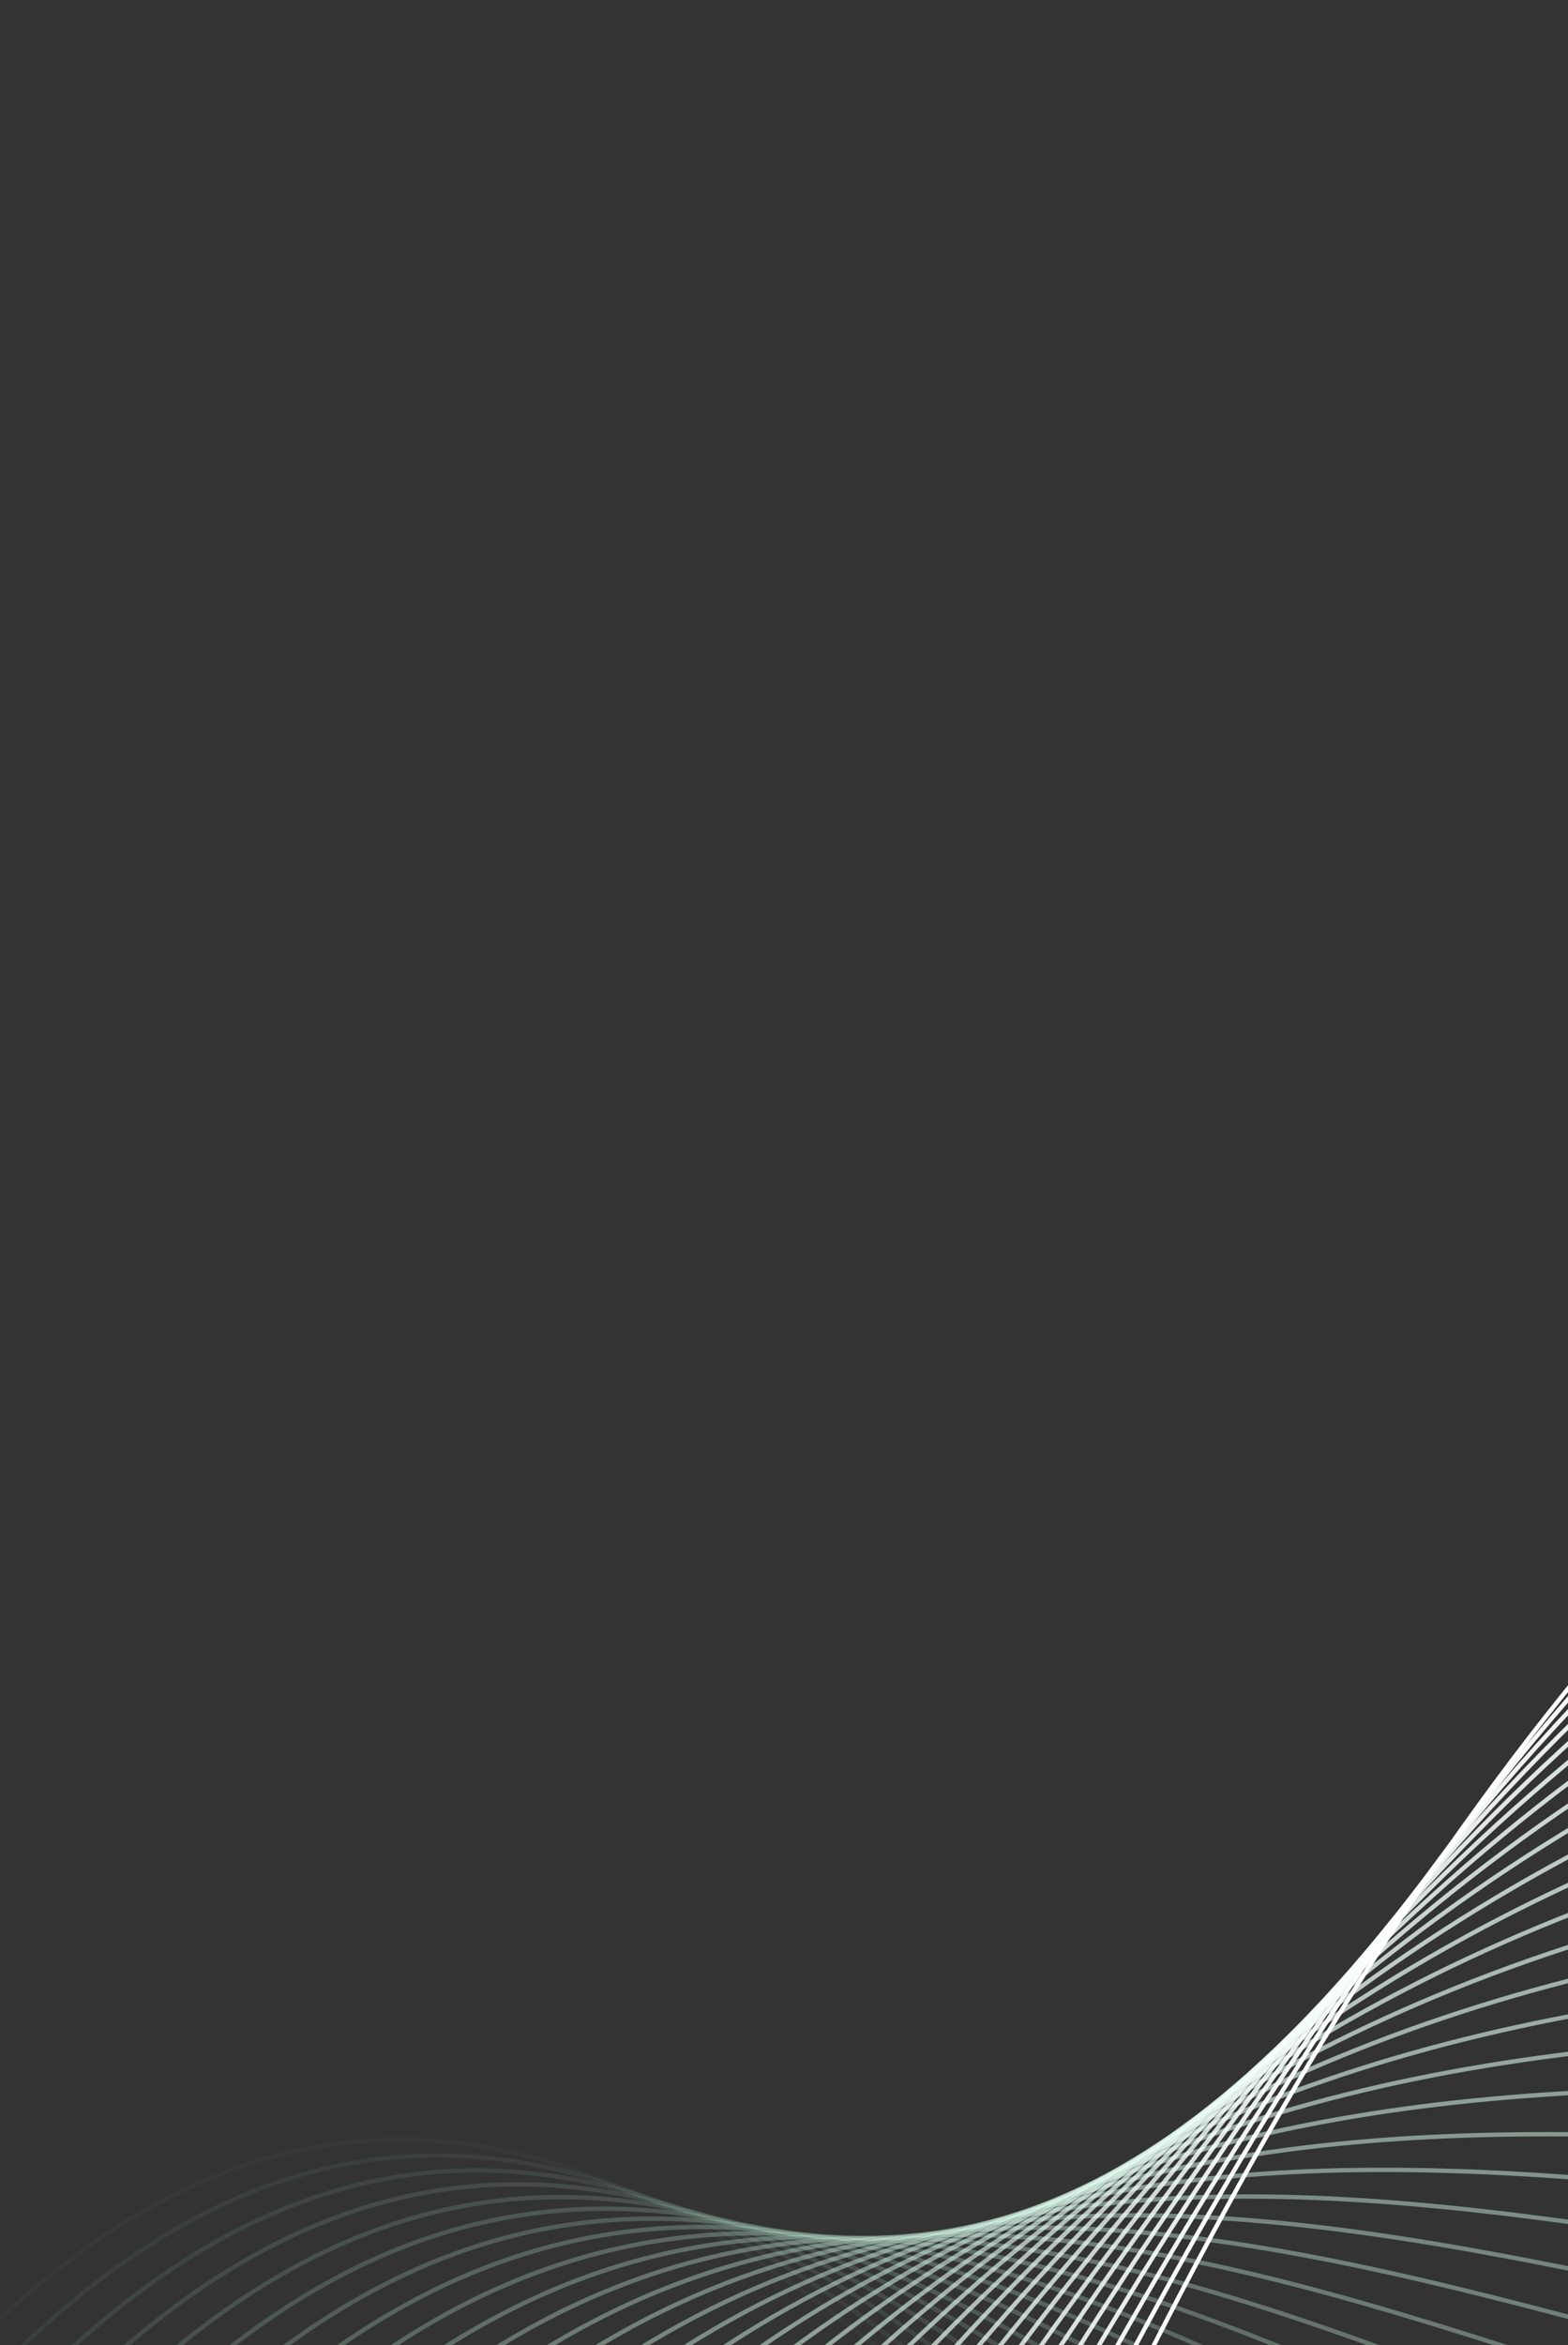 <svg width="360" height="538" viewBox="0 0 360 538" fill="none" xmlns="http://www.w3.org/2000/svg">
<rect x="0" y="0" width="360" height="538" fill="#333333" stroke="none"/>
<g style="mix-blend-mode:overlay">
<path opacity="0.03" d="M-751.81 1138.23C-751.81 1138.23 -614.748 1011.66 -481.025 1097.09C-387.567 1157.23 -254.062 825.18 -21.136 554.063C163.785 338.822 321.022 739.687 467.262 775.412" stroke="#BDFFE0" stroke-miterlimit="10"/>
<path opacity="0.06" d="M-744.623 1123.13C-744.623 1123.13 -606.838 1000.58 -474.336 1088.22C-381.329 1150.57 -249.43 837.567 -15.604 560.417C166.203 344.924 322.014 723.898 474.327 758.641" stroke="#BFFFE1" stroke-miterlimit="10"/>
<path opacity="0.09" d="M-737.445 1108.02C-737.445 1108.02 -598.71 988.779 -467.667 1079.34C-374.952 1143.41 -244.834 850.038 -10.079 566.749C168.632 351.081 322.999 708.087 481.385 741.848" stroke="#C1FFE2" stroke-miterlimit="10"/>
<path opacity="0.12" d="M-730.256 1092.91C-730.256 1092.91 -590.73 977.489 -460.973 1070.45C-368.654 1136.6 -240.203 862.552 -4.543 573.084C171.092 357.354 323.996 692.278 488.447 725.037" stroke="#C3FFE3" stroke-miterlimit="10"/>
<path opacity="0.15" d="M-723.069 1077.8C-723.069 1077.8 -582.756 966.213 -454.293 1061.57C-362.379 1129.79 -235.588 875.151 0.992 579.414C173.558 363.699 324.992 676.465 495.515 708.242" stroke="#C5FFE4" stroke-miterlimit="10"/>
<path opacity="0.18" d="M-715.88 1062.7C-715.88 1062.7 -574.783 954.962 -447.603 1052.7C-356.088 1123.01 -230.96 887.853 6.525 585.77C176.039 370.146 325.985 660.678 502.581 691.472" stroke="#C7FFE5" stroke-miterlimit="10"/>
<path opacity="0.21" d="M-708.69 1047.59C-708.69 1047.59 -566.803 943.723 -440.918 1043.8C-349.815 1116.22 -226.326 900.585 12.065 592.083C178.554 376.628 326.986 644.847 509.644 674.658" stroke="#C9FFE6" stroke-miterlimit="10"/>
<path opacity="0.24" d="M-701.503 1032.48C-701.503 1032.48 -558.848 932.503 -434.228 1034.92C-343.54 1109.47 -221.684 913.433 17.609 598.419C181.077 383.227 328.001 629.041 516.725 657.85" stroke="#CBFFE7" stroke-miterlimit="10"/>
<path opacity="0.26" d="M-694.325 1017.37C-694.325 1017.37 -550.895 921.3 -427.559 1026.04C-337.276 1102.72 -217.055 926.353 23.122 604.768C183.598 389.898 328.974 613.246 523.77 641.073" stroke="#CDFFE7" stroke-miterlimit="10"/>
<path opacity="0.29" d="M-687.136 1002.26C-687.136 1002.26 -542.932 910.098 -420.864 1017.15C-330.996 1095.95 -212.371 939.318 28.671 611.085C186.173 396.616 329.984 597.42 530.842 624.262" stroke="#CFFFE8" stroke-miterlimit="10"/>
<path opacity="0.32" d="M-679.949 987.154C-679.949 987.154 -534.986 898.932 -414.185 1008.27C-324.739 1089.24 -207.699 952.394 34.193 617.436C188.74 403.426 330.97 581.609 537.9 607.47" stroke="#D1FFE9" stroke-miterlimit="10"/>
<path opacity="0.35" d="M-672.759 972.047C-672.759 972.047 -527.032 887.784 -407.491 999.381C-318.466 1082.51 -202.984 965.532 39.742 623.753C191.352 410.28 331.98 565.783 544.982 590.662" stroke="#D3FFEA" stroke-miterlimit="10"/>
<path opacity="0.38" d="M-665.57 956.938C-665.57 956.938 -519.087 876.634 -400.81 990.504C-312.205 1075.79 -198.266 978.761 45.276 630.104C193.968 417.226 332.974 549.991 552.049 573.887" stroke="#D5FFEB" stroke-miterlimit="10"/>
<path opacity="0.41" d="M-658.395 941.847C-658.395 941.847 -511.164 865.537 -394.133 981.645C-305.956 1069.13 -193.519 992.108 50.798 636.454C196.593 424.23 333.957 534.197 559.094 557.109" stroke="#D7FFEC" stroke-miterlimit="10"/>
<path opacity="0.44" d="M-651.208 926.739C-651.208 926.739 -503.238 854.422 -387.451 972.75C-299.711 1062.43 -188.746 1005.48 56.332 642.788C199.25 431.277 334.952 518.388 566.164 540.3" stroke="#D9FFED" stroke-miterlimit="10"/>
<path opacity="0.47" d="M-644.019 911.633C-644.019 911.633 -495.313 843.325 -380.76 963.876C-293.448 1055.75 -183.931 1018.97 61.869 649.123C201.93 438.384 335.949 502.579 573.234 523.509" stroke="#DBFFEE" stroke-miterlimit="10"/>
<path opacity="0.5" d="M-636.832 896.526C-636.832 896.526 -487.393 832.247 -374.081 954.999C-287.209 1049.09 -179.091 1032.53 67.4 655.475C204.627 445.55 336.941 486.788 580.288 506.734" stroke="#DDFFEF" stroke-miterlimit="10"/>
<path opacity="0.53" d="M-629.642 881.416C-629.642 881.416 -479.474 821.183 -367.386 946.104C-280.968 1042.43 -174.189 1046.16 72.95 661.791C207.363 452.737 337.951 470.96 587.374 489.906" stroke="#DFFFF0" stroke-miterlimit="10"/>
<path opacity="0.56" d="M-622.464 866.305C-622.464 866.305 -471.576 810.117 -360.716 937.224C-274.745 1035.8 -169.275 1059.89 78.462 668.137C210.085 459.997 338.924 455.163 594.419 473.127" stroke="#E1FFF1" stroke-miterlimit="10"/>
<path opacity="0.59" d="M-615.275 851.198C-615.275 851.198 -463.674 799.09 -354.025 928.35C-268.511 1029.17 -164.297 1073.72 84.009 674.474C212.864 467.288 339.941 439.358 601.489 456.336" stroke="#E3FFF2" stroke-miterlimit="10"/>
<path opacity="0.62" d="M-608.088 836.091C-608.088 836.091 -455.783 788.061 -347.343 919.455C-262.285 1022.52 -159.278 1087.6 89.533 680.806C215.644 474.615 340.93 423.529 608.546 439.542" stroke="#E5FFF3" stroke-miterlimit="10"/>
<path opacity="0.65" d="M-600.899 820.984C-600.899 820.984 -447.89 777.033 -340.652 910.58C-256.064 1015.91 -154.197 1101.59 95.079 687.142C218.47 481.988 341.937 407.722 615.629 422.735" stroke="#E7FFF4" stroke-miterlimit="10"/>
<path opacity="0.68" d="M-593.711 805.877C-593.711 805.877 -440.006 766.04 -333.969 901.686C-249.845 1009.3 -149.069 1115.66 100.614 693.476C221.31 489.381 342.932 391.912 622.686 405.941" stroke="#E9FFF5" stroke-miterlimit="10"/>
<path opacity="0.71" d="M-586.522 790.768C-586.522 790.768 -432.129 755.044 -327.278 892.809C-243.636 1002.71 -143.868 1129.84 106.151 699.809C224.175 496.814 343.929 376.101 629.756 389.148" stroke="#EBFFF6" stroke-miterlimit="10"/>
<path opacity="0.74" d="M-579.344 775.659C-579.344 775.659 -424.267 744.066 -320.608 883.931C-237.442 996.129 -138.62 1144.09 111.673 706.159C227.052 504.289 344.912 360.308 636.811 372.373" stroke="#EDFFF7" stroke-miterlimit="10"/>
<path opacity="0.76" d="M-572.155 760.552C-572.155 760.552 -416.404 733.087 -313.914 875.038C-231.237 989.552 -133.284 1158.42 117.212 712.475C229.973 511.751 345.912 344.481 643.877 355.544" stroke="#EFFFF7" stroke-miterlimit="10"/>
<path opacity="0.79" d="M-564.968 745.445C-564.968 745.445 -408.555 722.125 -307.235 866.162C-225.057 982.99 -127.894 1172.85 122.744 718.828C232.903 519.272 346.904 328.69 650.941 338.771" stroke="#F1FFF8" stroke-miterlimit="10"/>
<path opacity="0.82" d="M-557.778 730.338C-557.778 730.338 -400.698 711.183 -300.544 857.288C-218.864 976.43 -122.399 1187.38 128.28 725.162C235.864 526.798 347.901 312.881 658.011 321.98" stroke="#F3FFF9" stroke-miterlimit="10"/>
<path opacity="0.85" d="M-550.591 715.23C-550.591 715.23 -392.862 700.237 -293.861 848.393C-212.687 969.886 -116.837 1201.98 133.815 731.496C238.849 534.346 348.896 297.071 665.071 305.168" stroke="#F5FFFA" stroke-miterlimit="10"/>
<path opacity="0.88" d="M-543.412 700.122C-543.412 700.122 -385.034 689.289 -287.18 839.517C-206.518 963.341 -111.191 1216.68 139.352 737.831C241.866 541.9 349.894 281.262 672.141 288.377" stroke="#F7FFFB" stroke-miterlimit="10"/>
<path opacity="0.91" d="M-536.224 685.01C-536.224 685.01 -377.205 678.375 -280.5 830.636C-200.353 956.808 -105.446 1231.46 144.877 744.159C244.901 549.453 350.88 265.447 679.199 271.579" stroke="#F9FFFC" stroke-miterlimit="10"/>
<path opacity="0.94" d="M-529.034 669.903C-529.034 669.903 -369.587 667.815 -273.806 821.743C-194.352 950.584 -99.596 1246.33 150.423 750.495C247.974 557.035 351.89 249.622 686.269 254.788" stroke="#FBFFFD" stroke-miterlimit="10"/>
<path opacity="0.97" d="M-521.847 654.796C-521.847 654.796 -361.674 656.716 -267.126 812.867C-188.123 943.92 -93.651 1261.29 155.948 756.827C251.058 564.601 352.875 233.811 693.33 237.977" stroke="#FDFFFE" stroke-miterlimit="10"/>
<path d="M-514.658 639.689C-514.658 639.689 -353.762 645.636 -260.432 803.974C-181.889 937.238 -87.586 1276.33 161.494 763.163C254.19 572.194 353.892 218.005 700.409 221.187" stroke="white" stroke-miterlimit="10"/>
</g>
</svg>
